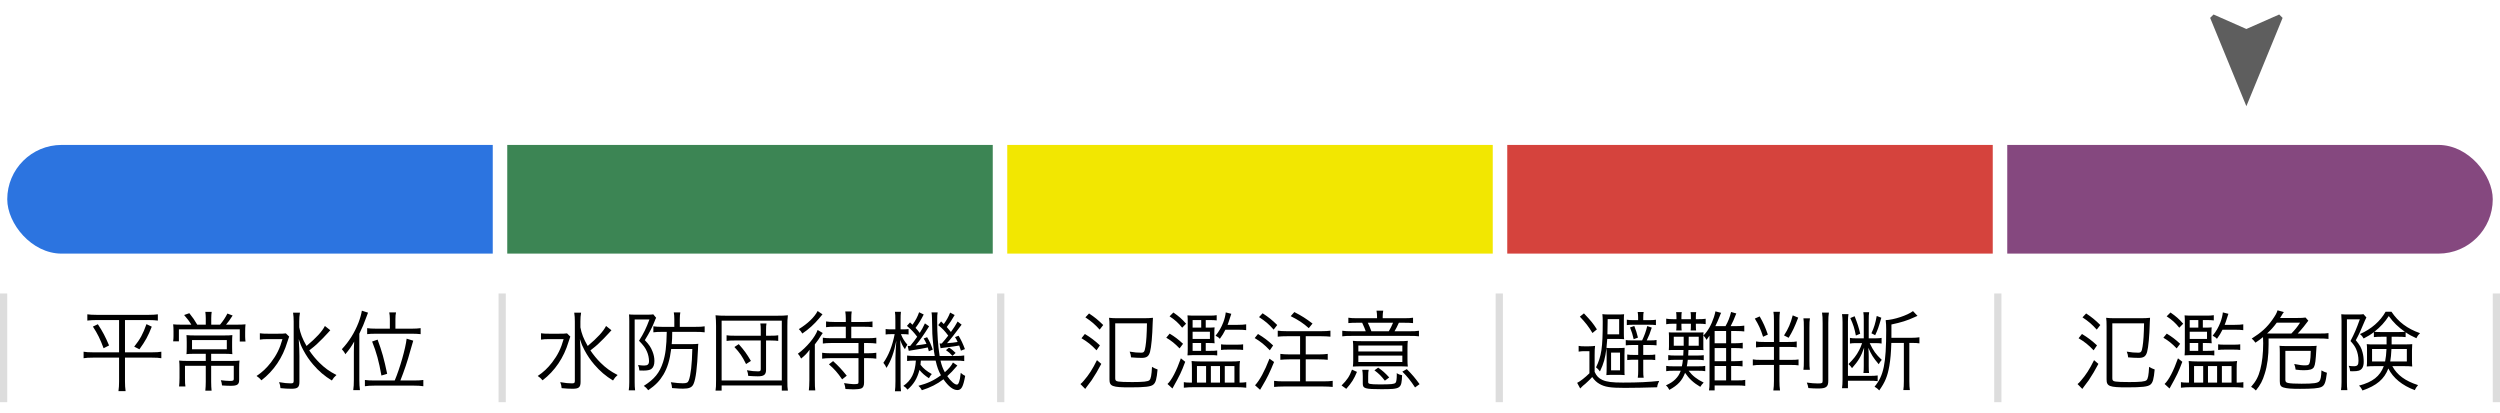 <svg width="345" height="57" viewBox="0 0 345 57" fill="none" xmlns="http://www.w3.org/2000/svg">
<g clip-path="url(#clip0_2139_3044)">
<g clip-path="url(#clip1_2139_3044)">
<path d="M310 14.656L305 2.469L305.469 2L310 4L314.531 2L315 2.469L310 14.656Z" fill="#5E5E5E"/>
</g>
</g>
<g clip-path="url(#clip2_2139_3044)">
<rect width="67" height="15" transform="translate(1 20)" fill="#2C74E0"/>
<rect width="67" height="15" transform="translate(70 20)" fill="#3C8554"/>
<rect width="67" height="15" transform="translate(139 20)" fill="#F2E701"/>
<rect width="67" height="15" transform="translate(208 20)" fill="#D5433D"/>
<rect width="67" height="15" transform="translate(277 20)" fill="#85487F"/>
</g>
<g clip-path="url(#clip3_2139_3044)">
<rect y="40.5" width="1" height="15" fill="#DDDDDD"/>
<path d="M16.432 44.168H13.312C12.784 44.168 12.424 44.192 12.052 44.24V43.376C12.4 43.424 12.772 43.448 13.324 43.448H20.512C21.064 43.448 21.424 43.424 21.784 43.376V44.24C21.412 44.192 21.052 44.168 20.524 44.168H17.248V48.62H20.98C21.568 48.62 21.952 48.596 22.264 48.536V49.436C21.952 49.376 21.58 49.352 20.956 49.352H17.248V52.664C17.248 53.108 17.272 53.552 17.332 53.972H16.348C16.408 53.54 16.432 53.12 16.432 52.664V49.352H12.856C12.244 49.352 11.86 49.376 11.536 49.436V48.536C11.872 48.596 12.232 48.62 12.844 48.62H16.432V44.168ZM12.82 45.068L13.504 44.744C14.176 45.764 14.536 46.46 15.052 47.672L14.296 48.056C13.816 46.772 13.468 46.064 12.82 45.068ZM20.212 44.732L20.944 45.08C20.428 46.4 20.056 47.072 19.24 48.2L18.52 47.84C19.348 46.796 19.72 46.112 20.212 44.732ZM28.396 44.804V43.916C28.396 43.616 28.372 43.292 28.336 43.04H29.212C29.176 43.304 29.152 43.58 29.152 43.916V44.804H30.364C30.808 44.264 31.06 43.892 31.384 43.268L32.104 43.544C31.72 44.144 31.492 44.456 31.192 44.804H32.548C33.196 44.804 33.508 44.792 33.88 44.756C33.844 45.068 33.832 45.38 33.832 45.848V46.448C33.832 46.688 33.856 46.928 33.88 47.132H33.088V45.452H24.688V47.108H23.896C23.932 46.832 23.944 46.58 23.944 46.376V45.74C23.944 45.344 23.932 45.068 23.896 44.756C24.184 44.792 24.544 44.804 25.132 44.804H26.404C26.116 44.324 25.852 43.976 25.408 43.472L26.128 43.22C26.608 43.82 26.848 44.168 27.22 44.804H28.396ZM28.396 48.824H26.812C26.308 48.824 25.996 48.836 25.732 48.872C25.756 48.632 25.768 48.452 25.768 47.888V47.192C25.768 46.796 25.756 46.508 25.732 46.244C26.032 46.28 26.452 46.292 26.86 46.292H30.964C31.456 46.292 31.792 46.28 32.068 46.244C32.044 46.532 32.032 46.76 32.032 47.204V47.888C32.032 48.476 32.044 48.656 32.068 48.872C31.756 48.836 31.336 48.824 30.892 48.824H29.14V49.808H31.9C32.512 49.808 32.788 49.796 33.052 49.76C33.016 50.024 33.004 50.348 33.004 50.816V52.412C33.004 53.06 32.752 53.24 31.852 53.24C31.516 53.24 31.144 53.228 30.64 53.192C30.604 52.868 30.568 52.712 30.472 52.472C30.94 52.532 31.42 52.568 31.732 52.568C32.164 52.568 32.26 52.52 32.26 52.292V50.48H29.14V52.688C29.14 53.18 29.164 53.576 29.2 53.912H28.336C28.372 53.528 28.396 53.144 28.396 52.688V50.48H25.528V52.16C25.528 52.748 25.54 53.084 25.588 53.336H24.712C24.748 53 24.772 52.616 24.772 52.148V50.804C24.772 50.384 24.76 50.072 24.724 49.76C25.036 49.796 25.432 49.808 25.852 49.808H28.396V48.824ZM31.3 46.928H26.5V48.2H31.3V46.928ZM44.836 44.984L45.58 45.572C45.424 45.728 45.424 45.728 45.244 45.944C44.956 46.28 44.14 47.108 43.696 47.516C43.36 47.816 43.36 47.816 42.676 48.356C43.096 48.98 43.576 49.568 44.092 50.072C44.812 50.78 45.448 51.248 46.432 51.752C46.132 52.016 46 52.172 45.796 52.508C44.812 51.92 43.972 51.2 43.216 50.312C42.688 49.7 42.256 49.064 41.86 48.32C41.572 47.78 41.452 47.492 41.224 46.796C41.296 47.84 41.32 48.5 41.32 49.136V52.688C41.32 53.444 41.08 53.648 40.228 53.648C39.772 53.648 39.28 53.624 38.704 53.564C38.68 53.216 38.632 53.048 38.512 52.736C39.184 52.856 39.652 52.904 40.12 52.904C40.456 52.904 40.528 52.844 40.528 52.556V44.36C40.528 43.928 40.504 43.544 40.444 43.148H41.392C41.32 43.532 41.296 43.916 41.296 44.348V45.176C41.452 46.028 41.728 46.748 42.304 47.744C43.66 46.604 44.452 45.74 44.836 44.984ZM39.448 46.004L39.904 46.448C39.808 46.688 39.796 46.736 39.652 47.192C39.004 49.364 37.78 51.176 36.076 52.484C35.848 52.208 35.716 52.1 35.404 51.884C36.184 51.368 36.772 50.816 37.396 50.012C38.164 49.004 38.62 48.092 38.98 46.796H37C36.496 46.796 36.148 46.82 35.86 46.868V45.992C36.16 46.04 36.46 46.052 37.024 46.052H38.308C38.944 46.052 39.22 46.04 39.448 46.004ZM53.8 45.356V44.036C53.8 43.7 53.776 43.412 53.716 43.112H54.652C54.592 43.376 54.568 43.628 54.568 44.024V45.356H56.8C57.352 45.356 57.712 45.332 58.048 45.284V46.112C57.688 46.076 57.304 46.052 56.8 46.052H51.94C51.316 46.052 50.944 46.076 50.668 46.112V45.284C50.992 45.332 51.34 45.356 51.94 45.356H53.8ZM51.652 52.508H54.472C55.18 50.84 55.972 48.068 56.116 46.736L57.028 47.012C56.908 47.384 56.908 47.384 56.608 48.452C56.26 49.772 55.756 51.248 55.252 52.508H57.124C57.712 52.508 58.084 52.484 58.42 52.436V53.3C58.048 53.24 57.628 53.216 57.124 53.216H51.676C51.136 53.216 50.74 53.24 50.356 53.3V52.436C50.692 52.484 51.052 52.508 51.652 52.508ZM48.832 52.4V48.62C48.832 48.092 48.844 47.684 48.88 47.132C48.472 47.852 48.196 48.248 47.656 48.884C47.572 48.68 47.368 48.392 47.176 48.188C48.148 47.156 48.94 45.908 49.48 44.504C49.696 43.94 49.876 43.292 49.936 42.872L50.788 43.148C50.704 43.364 50.68 43.424 50.548 43.784C50.236 44.648 50.02 45.176 49.588 46.052V52.436C49.588 52.988 49.612 53.396 49.672 53.84H48.748C48.808 53.42 48.832 53.06 48.832 52.4ZM53.428 51.584L52.636 51.824C52.288 49.856 51.952 48.632 51.352 47.132L52.108 46.868C52.708 48.476 53.008 49.568 53.428 51.584Z" fill="black"/>
<rect x="68.8" y="40.5" width="1" height="15" fill="#DDDDDD"/>
<path d="M83.636 44.984L84.38 45.572C84.224 45.728 84.224 45.728 84.044 45.944C83.756 46.28 82.94 47.108 82.496 47.516C82.16 47.816 82.16 47.816 81.476 48.356C81.896 48.98 82.376 49.568 82.892 50.072C83.612 50.78 84.248 51.248 85.232 51.752C84.932 52.016 84.8 52.172 84.596 52.508C83.612 51.92 82.772 51.2 82.016 50.312C81.488 49.7 81.056 49.064 80.66 48.32C80.372 47.78 80.252 47.492 80.024 46.796C80.096 47.84 80.12 48.5 80.12 49.136V52.688C80.12 53.444 79.88 53.648 79.028 53.648C78.572 53.648 78.08 53.624 77.504 53.564C77.48 53.216 77.432 53.048 77.312 52.736C77.984 52.856 78.452 52.904 78.92 52.904C79.256 52.904 79.328 52.844 79.328 52.556V44.36C79.328 43.928 79.304 43.544 79.244 43.148H80.192C80.12 43.532 80.096 43.916 80.096 44.348V45.176C80.252 46.028 80.528 46.748 81.104 47.744C82.46 46.604 83.252 45.74 83.636 44.984ZM78.248 46.004L78.704 46.448C78.608 46.688 78.596 46.736 78.452 47.192C77.804 49.364 76.58 51.176 74.876 52.484C74.648 52.208 74.516 52.1 74.204 51.884C74.984 51.368 75.572 50.816 76.196 50.012C76.964 49.004 77.42 48.092 77.78 46.796H75.8C75.296 46.796 74.948 46.82 74.66 46.868V45.992C74.96 46.04 75.26 46.052 75.824 46.052H77.108C77.744 46.052 78.02 46.04 78.248 46.004ZM92.012 45.8H91.256C90.824 45.8 90.524 45.812 90.164 45.86V45.032C90.512 45.08 90.836 45.104 91.328 45.104H93.056V44.036C93.056 43.676 93.032 43.388 92.984 43.112H93.884C93.836 43.376 93.812 43.664 93.812 44.036V45.104H95.996C96.596 45.104 96.908 45.092 97.244 45.032V45.86C96.884 45.812 96.536 45.8 96.008 45.8H92.768C92.756 46.736 92.756 46.796 92.696 47.492H95.312C95.828 47.492 96.128 47.48 96.368 47.444C96.344 47.624 96.332 47.744 96.32 48.236C96.212 50.72 96.02 52.304 95.708 52.988C95.492 53.468 95.108 53.636 94.256 53.636C93.86 53.636 93.656 53.624 92.744 53.552C92.72 53.228 92.672 53.012 92.576 52.748C93.332 52.856 93.812 52.892 94.22 52.892C94.76 52.892 94.928 52.808 95.048 52.496C95.324 51.776 95.492 50.276 95.54 48.164H92.624C92.432 49.7 92.108 50.744 91.556 51.692C91.028 52.568 90.476 53.144 89.456 53.852C89.252 53.576 89.108 53.432 88.844 53.252C90.308 52.328 91.028 51.44 91.496 49.988C91.844 48.884 91.976 47.828 92.012 45.8ZM86.84 52.748V44.3C86.84 43.964 86.828 43.628 86.804 43.388C87.02 43.412 87.248 43.424 87.632 43.424H89.42C89.78 43.424 89.972 43.412 90.152 43.376L90.548 43.856C90.524 43.892 90.524 43.904 90.5 43.952C90.488 43.964 90.476 44 90.452 44.036C90.404 44.132 90.392 44.168 90.344 44.312C90.02 45.152 89.636 45.884 88.988 46.94C89.576 47.564 89.816 47.912 90.044 48.5C90.224 48.944 90.308 49.376 90.308 49.82C90.308 50.36 90.164 50.72 89.864 50.936C89.66 51.068 89.324 51.14 88.796 51.14C88.628 51.14 88.424 51.14 88.232 51.128C88.196 50.78 88.16 50.624 88.052 50.372C88.388 50.42 88.64 50.444 88.892 50.444C89.372 50.444 89.564 50.276 89.564 49.832C89.564 49.424 89.456 48.908 89.276 48.512C89.06 48.008 88.808 47.672 88.184 47.024C88.844 45.98 89.168 45.308 89.624 44.084H87.584V52.748C87.584 53.168 87.596 53.468 87.644 53.864H86.768C86.816 53.54 86.84 53.192 86.84 52.748ZM104.984 46.328V45.584C104.984 45.116 104.972 44.888 104.924 44.636H105.776C105.728 44.888 105.716 45.104 105.716 45.584V46.328H106.316C106.856 46.328 107.168 46.316 107.396 46.268V47.048C107.168 47.012 106.82 46.988 106.316 46.988H105.716V51.02C105.716 51.704 105.428 51.932 104.588 51.932C104.168 51.932 103.784 51.908 103.256 51.872C103.22 51.524 103.196 51.392 103.076 51.092C103.652 51.2 104.12 51.248 104.624 51.248C104.9 51.248 104.984 51.176 104.984 50.936V46.988H101.384C100.868 46.988 100.58 47 100.268 47.048V46.268C100.544 46.316 100.796 46.328 101.384 46.328H104.984ZM103.628 49.808L102.956 50.24C102.428 49.172 102.104 48.704 101.348 47.888L101.948 47.492C102.728 48.38 103.016 48.776 103.628 49.808ZM99.584 53.9H98.744C98.804 53.54 98.816 53.204 98.816 52.46V44.984C98.816 44.384 98.792 43.964 98.744 43.508C99.176 43.556 99.524 43.568 100.148 43.568H107.3C107.936 43.568 108.284 43.556 108.728 43.508C108.668 43.976 108.656 44.348 108.656 44.984V52.484C108.656 53.228 108.668 53.564 108.728 53.9H107.888V53.192H99.584V53.9ZM99.584 44.252V52.508H107.888V44.252H99.584ZM116.72 45.092H115.112C114.656 45.092 114.344 45.104 113.996 45.152V44.36C114.296 44.408 114.62 44.432 115.124 44.432H116.72V43.952C116.72 43.592 116.696 43.304 116.648 42.98H117.536C117.488 43.292 117.476 43.568 117.476 43.952V44.432H119.264C119.768 44.432 120.092 44.408 120.404 44.36V45.152C120.056 45.104 119.744 45.092 119.276 45.092H117.476V46.676H119.72C120.224 46.676 120.608 46.652 120.932 46.604V47.408C120.584 47.36 120.236 47.336 119.732 47.336H119.24V48.752H119.732C120.248 48.752 120.608 48.728 120.932 48.68V49.496C120.608 49.448 120.224 49.424 119.732 49.424H119.24V52.82C119.24 53.24 119.108 53.516 118.844 53.612C118.628 53.684 118.244 53.732 117.776 53.732C117.488 53.732 117.092 53.708 116.672 53.684C116.636 53.348 116.588 53.156 116.48 52.868C116.948 52.94 117.524 53.012 117.752 53.012C118.4 53.012 118.472 52.988 118.472 52.724V49.424H114.632C114.152 49.424 113.792 49.448 113.456 49.496V48.68C113.78 48.728 114.104 48.752 114.62 48.752H118.472V47.336H114.704C114.224 47.336 113.876 47.36 113.552 47.408V46.604C113.864 46.652 114.2 46.676 114.704 46.676H116.72V45.092ZM112.832 42.92L113.504 43.376C113.42 43.472 113.42 43.472 113.036 43.94C112.364 44.744 111.596 45.44 110.72 46.028C110.588 45.788 110.432 45.596 110.24 45.416C111.44 44.684 112.4 43.772 112.832 42.92ZM116.852 51.848L116.216 52.352C115.58 51.428 115.172 50.96 114.392 50.276L114.968 49.832C115.736 50.528 116.144 50.972 116.852 51.848ZM111.692 52.472V49.64C111.692 49.148 111.692 48.8 111.728 48.26C111.368 48.764 111.092 49.04 110.552 49.484C110.348 49.1 110.348 49.088 110.108 48.812C111.308 47.936 112.484 46.544 112.832 45.536L113.54 45.956C113.444 46.088 113.396 46.148 113.204 46.448C112.988 46.808 112.988 46.808 112.448 47.528V52.472C112.448 53.108 112.46 53.564 112.508 53.876H111.62C111.656 53.54 111.692 53.072 111.692 52.472ZM129.116 49.76H127.076C127.052 50.072 127.052 50.096 127.028 50.336C127.424 50.852 127.868 51.212 128.588 51.62C128.444 51.776 128.384 51.86 128.192 52.196C127.604 51.812 127.268 51.512 126.884 51.056C126.572 52.244 126.104 53.012 125.24 53.768C125.036 53.516 124.94 53.42 124.664 53.252C125.768 52.484 126.272 51.476 126.392 49.76H126.26C125.816 49.76 125.504 49.772 125.18 49.82V49.064C125.516 49.112 125.744 49.124 126.26 49.124H128.996C128.888 48.572 128.852 48.236 128.792 47.624C128.66 46.364 128.636 45.956 128.612 43.868C128.612 43.556 128.588 43.364 128.552 43.112H129.392C129.344 43.4 129.332 43.616 129.332 44.288C129.332 46.088 129.44 47.708 129.668 49.124H131.792C132.512 49.124 132.728 49.112 133.064 49.052V49.832C132.68 49.772 132.368 49.76 131.792 49.76H129.788C129.944 50.42 130.1 50.852 130.388 51.368C130.964 50.852 131.312 50.444 131.504 50.024L132.116 50.444C131.54 51.116 131.168 51.512 130.724 51.908C131.24 52.64 131.732 53.072 132.044 53.072C132.188 53.072 132.26 52.976 132.368 52.664C132.464 52.376 132.476 52.28 132.584 51.452C132.812 51.656 132.956 51.752 133.196 51.872C132.92 53.384 132.68 53.828 132.116 53.828C131.528 53.828 130.88 53.324 130.196 52.34C129.296 53.024 128.408 53.468 127.22 53.852C127.064 53.564 126.992 53.468 126.74 53.24C128.012 52.904 128.876 52.508 129.848 51.788C129.488 51.116 129.332 50.696 129.116 49.76ZM129.8 48.056L129.668 47.396C129.752 47.408 129.8 47.408 129.848 47.408C129.884 47.408 129.92 47.408 129.968 47.396C130.376 46.928 130.472 46.808 130.856 46.316C130.376 45.668 130.088 45.368 129.476 44.864L129.872 44.36C130.064 44.54 130.112 44.588 130.244 44.72C130.652 44.156 130.88 43.736 131.12 43.136L131.744 43.472C131.324 44.192 131.108 44.528 130.652 45.128C130.892 45.392 131 45.524 131.228 45.812C131.708 45.14 131.828 44.948 132.152 44.372L132.704 44.804C131.612 46.268 131.276 46.7 130.688 47.36C131.348 47.312 131.66 47.276 132.152 47.192C132.02 46.892 131.972 46.808 131.792 46.52L132.284 46.328C132.62 46.88 132.86 47.384 133.16 48.176L132.608 48.392C132.5 48.032 132.452 47.9 132.368 47.684C132.092 47.744 131.3 47.852 130.004 48.02C129.92 48.032 129.908 48.032 129.8 48.056ZM126.836 43.088L127.472 43.4C127.1 44.144 126.788 44.66 126.344 45.248C126.608 45.536 126.716 45.656 126.92 45.944C127.244 45.428 127.364 45.212 127.64 44.624L128.216 45.032C127.448 46.256 126.98 46.928 126.356 47.672C126.944 47.6 127.472 47.528 127.856 47.456C127.712 47.132 127.664 47.036 127.46 46.712L127.94 46.532C128.3 47.12 128.468 47.516 128.72 48.248L128.18 48.476C128.12 48.236 128.096 48.164 128.036 47.948C127.532 48.056 126.896 48.176 125.744 48.356C125.6 48.38 125.552 48.38 125.408 48.416L125.264 47.732C125.336 47.744 125.372 47.744 125.408 47.744C125.468 47.744 125.516 47.744 125.612 47.732C126.044 47.204 126.26 46.928 126.572 46.472C126.128 45.872 125.78 45.5 125.156 44.972L125.588 44.492C125.684 44.588 125.792 44.696 125.924 44.816C126.392 44.156 126.62 43.712 126.836 43.088ZM123.56 45.452V44.276C123.56 43.616 123.548 43.292 123.5 43.028H124.328C124.292 43.316 124.28 43.652 124.28 44.264V45.452H124.604C124.952 45.452 125.192 45.44 125.384 45.404V46.16C125.108 46.124 124.928 46.112 124.616 46.112H124.328C124.556 46.688 124.832 47.132 125.216 47.564C125.084 47.768 125.024 47.876 124.88 48.188C124.58 47.78 124.436 47.492 124.232 46.904C124.256 47.732 124.28 48.248 124.28 48.668V52.604C124.28 53.288 124.292 53.684 124.34 53.996H123.5C123.548 53.66 123.572 53.228 123.572 52.604V49.328C123.572 48.86 123.62 47.924 123.692 47.012C123.368 48.668 122.972 49.76 122.336 50.768C122.228 50.504 122.072 50.264 121.904 50.072C122.624 49.052 123.152 47.72 123.464 46.112H123.044C122.708 46.112 122.42 46.124 122.216 46.16V45.404C122.432 45.44 122.636 45.452 123.044 45.452H123.56ZM130.544 48.32L130.964 47.972C131.312 48.176 131.54 48.368 131.876 48.704L131.444 49.112C131.144 48.776 130.916 48.572 130.544 48.32Z" fill="black"/>
<rect x="137.6" y="40.5" width="1" height="15" fill="#DDDDDD"/>
<path d="M149.784 43.796L150.288 43.256C151.08 43.784 151.524 44.144 152.244 44.852L151.752 45.488C151.116 44.78 150.636 44.36 149.784 43.796ZM149.244 46.676L149.712 46.088C150.552 46.604 151.056 46.988 151.788 47.66L151.32 48.344C150.588 47.576 150.084 47.18 149.244 46.676ZM151.38 49.7L151.98 50.216C151.512 51.104 151.152 51.704 150.648 52.472C150.588 52.556 150.348 52.88 149.94 53.42C149.844 53.552 149.82 53.576 149.76 53.672L149.1 53C149.292 52.844 149.364 52.772 149.556 52.544C150.264 51.728 150.744 50.984 151.38 49.7ZM153.9 44.624V52.208C153.9 52.496 153.996 52.604 154.344 52.652C154.632 52.7 155.232 52.724 156.252 52.724C157.776 52.724 158.412 52.652 158.616 52.472C158.82 52.292 158.916 51.788 158.976 50.624C159.264 50.792 159.468 50.9 159.744 50.984C159.624 52.316 159.492 52.808 159.144 53.084C158.808 53.36 158.016 53.456 155.94 53.456C153.48 53.456 153.108 53.312 153.108 52.352V45.044C153.108 44.48 153.096 44.168 153.048 43.856C153.36 43.892 153.756 43.916 154.152 43.916H157.824C158.34 43.916 158.784 43.892 159.108 43.856C159.096 44 159.072 44.276 159.072 44.528C159.024 46.388 158.88 47.912 158.7 48.572C158.52 49.184 158.232 49.388 157.548 49.388C157.14 49.388 156.612 49.364 156.084 49.316C156.06 49.028 156.012 48.8 155.892 48.524C156.612 48.644 156.924 48.668 157.464 48.668C157.872 48.668 157.956 48.56 158.076 47.816C158.196 47.084 158.256 46.1 158.28 44.624H153.9ZM166.392 47.336V48.416H167.028C167.472 48.416 167.748 48.404 167.976 48.368V49.052C167.724 49.016 167.508 49.004 167.064 49.004H164.724C164.412 49.004 164.16 49.016 163.872 49.04C163.896 48.788 163.908 48.5 163.908 48.128V44.408C163.908 44 163.896 43.76 163.872 43.52C164.184 43.544 164.376 43.556 164.736 43.556H166.932C167.352 43.556 167.64 43.544 167.904 43.496V44.216C167.592 44.18 167.4 44.168 166.968 44.168H166.392V45.212H166.788C167.148 45.212 167.364 45.2 167.616 45.176C167.592 45.356 167.58 45.572 167.58 45.848V46.604C167.58 46.916 167.592 47.18 167.616 47.372C167.388 47.348 167.124 47.336 166.788 47.336H166.392ZM165.756 47.336H164.58V48.416H165.756V47.336ZM164.58 46.772H166.968V45.776H164.58V46.772ZM164.58 45.212H165.768V44.168H164.58V45.212ZM170.736 45.5H169.104C168.828 46.04 168.708 46.244 168.336 46.76C168.216 46.604 168.012 46.46 167.748 46.328C168.24 45.716 168.54 45.188 168.816 44.48C168.996 44 169.116 43.52 169.152 43.112L169.92 43.304C169.848 43.484 169.824 43.556 169.716 43.928C169.608 44.276 169.512 44.564 169.404 44.828H170.784C171.276 44.828 171.684 44.804 171.972 44.756V45.56C171.696 45.524 171.3 45.5 170.736 45.5ZM161.4 43.652L161.928 43.124C162.684 43.652 163.116 44.024 163.68 44.672L163.14 45.224C162.6 44.552 162.144 44.144 161.4 43.652ZM160.944 46.604L161.412 46.04C162.108 46.46 162.588 46.82 163.26 47.444L162.78 48.08C162.132 47.408 161.64 47.012 160.944 46.604ZM162.96 49.448L163.56 49.928C163.02 51.368 162.852 51.716 161.796 53.612L161.112 52.988C161.676 52.484 162.36 51.164 162.96 49.448ZM168.504 48.296V47.516C168.72 47.552 168.984 47.564 169.368 47.564H170.688C171.072 47.564 171.312 47.552 171.552 47.516V48.296C171.288 48.26 171.036 48.248 170.688 48.248H169.368C169.008 48.248 168.744 48.26 168.504 48.296ZM171.06 52.796H171.288C171.552 52.796 171.78 52.772 171.984 52.736V53.504C171.588 53.456 171.168 53.432 170.64 53.432H164.784C164.232 53.432 163.8 53.456 163.368 53.504V52.736C163.608 52.784 163.8 52.796 164.1 52.796H164.484V50.876C164.484 50.384 164.472 50.108 164.436 49.82C164.76 49.856 165.168 49.88 165.672 49.88H169.968C170.496 49.88 170.784 49.868 171.12 49.82C171.072 50.06 171.06 50.324 171.06 50.876V52.796ZM165.18 50.516V52.796H166.44V50.516H165.18ZM167.1 50.516V52.796H168.36V50.516H167.1ZM169.02 50.516V52.796H170.352V50.516H169.02ZM179.412 46.4H177.588C177.096 46.4 176.748 46.412 176.328 46.46V45.632C176.676 45.68 177.048 45.704 177.588 45.704H182.352C182.892 45.704 183.288 45.68 183.6 45.632V46.46C183.252 46.424 182.82 46.4 182.352 46.4H180.192V48.908H181.992C182.496 48.908 182.916 48.884 183.228 48.836V49.652C182.88 49.616 182.436 49.592 181.992 49.592H180.192V52.628H182.592C183.144 52.628 183.612 52.604 183.912 52.556V53.396C183.564 53.36 183.084 53.336 182.592 53.336H177.144C176.628 53.336 176.196 53.36 175.824 53.396V52.556C176.148 52.604 176.58 52.628 177.132 52.628H179.412V49.592H177.936C177.492 49.592 177.048 49.616 176.688 49.652V48.836C177 48.884 177.42 48.908 177.924 48.908H179.412V46.4ZM173.748 43.76L174.24 43.232C175.068 43.772 175.56 44.168 176.256 44.852L175.764 45.488C175.092 44.72 174.612 44.324 173.748 43.76ZM173.148 46.652L173.604 46.088C174.468 46.616 174.948 46.976 175.692 47.672L175.236 48.344C174.492 47.564 173.988 47.156 173.148 46.652ZM175.188 49.496L175.824 49.952C175.212 51.44 174.876 52.136 174.204 53.264L173.892 53.792L173.196 53.168C173.832 52.484 174.504 51.26 175.188 49.496ZM178.116 43.628L178.62 43.064C179.712 43.628 180.204 43.952 181.128 44.648L180.612 45.284C179.832 44.588 179.172 44.156 178.116 43.628ZM190.032 43.916V43.688C190.032 43.412 190.008 43.172 189.96 42.872H190.884C190.836 43.148 190.812 43.4 190.812 43.688V43.916H193.764C194.352 43.916 194.7 43.892 195 43.844V44.588C194.616 44.552 194.292 44.54 193.752 44.54H193.044C192.816 45.044 192.672 45.332 192.444 45.716H194.412C195.132 45.716 195.48 45.704 195.816 45.644V46.412C195.492 46.364 195.12 46.352 194.4 46.352H186.648C185.928 46.352 185.568 46.364 185.232 46.412V45.644C185.568 45.692 185.976 45.716 186.672 45.716H188.472C188.34 45.344 188.268 45.164 187.98 44.54H187.248C186.732 44.54 186.432 44.552 186.072 44.588V43.844C186.348 43.892 186.696 43.916 187.26 43.916H190.032ZM189.252 45.716H191.652C191.88 45.332 192.072 44.96 192.24 44.54H188.76C188.928 44.888 189.096 45.272 189.252 45.716ZM192.996 50.552H188.016C187.44 50.552 187.092 50.564 186.696 50.588C186.732 50.324 186.744 50.072 186.744 49.604V48.092C186.744 47.6 186.732 47.336 186.696 47.036C187.056 47.072 187.392 47.084 188.016 47.084H192.924C193.596 47.084 193.956 47.072 194.28 47.036C194.244 47.288 194.232 47.576 194.232 48.08V49.58C194.232 50.024 194.244 50.312 194.28 50.588C193.98 50.564 193.428 50.552 192.996 50.552ZM187.452 47.684V48.5H193.524V47.684H187.452ZM187.452 49.076V49.952H193.524V49.076H187.452ZM185.784 53.66L185.136 53.192C185.916 52.412 186.228 51.944 186.576 51.008L187.26 51.32C186.852 52.304 186.528 52.82 185.784 53.66ZM188.808 51.944V52.712C188.808 52.868 188.856 52.928 189.048 52.976C189.252 53.024 189.66 53.048 190.356 53.048C192 53.048 192.396 53.012 192.588 52.82C192.696 52.724 192.756 52.304 192.756 51.692C192.756 51.632 192.756 51.584 192.744 51.5C193.056 51.68 193.128 51.704 193.488 51.776C193.416 53.648 193.32 53.708 190.596 53.708C188.388 53.708 188.064 53.612 188.064 52.94V51.944C188.064 51.596 188.04 51.296 187.992 51.032H188.88C188.82 51.32 188.808 51.512 188.808 51.944ZM195.9 53.012L195.276 53.468C194.676 52.544 194.232 51.992 193.524 51.284L194.136 50.936C194.88 51.68 195.312 52.196 195.9 53.012ZM191.712 52.088L191.112 52.532C190.596 51.872 190.296 51.572 189.672 51.104L190.188 50.732C190.776 51.14 191.16 51.476 191.712 52.088Z" fill="black"/>
<rect x="206.4" y="40.5" width="1" height="15" fill="#DDDDDD"/>
<path d="M226.072 47.612H225.244C224.884 47.612 224.692 47.624 224.356 47.66V46.928C224.608 46.964 224.788 46.976 225.232 46.976H226.612C226.936 46.292 227.128 45.776 227.32 44.996L227.944 45.212C227.728 45.92 227.536 46.4 227.248 46.976H227.704C228.148 46.976 228.328 46.964 228.604 46.916V47.66C228.22 47.624 228.088 47.612 227.692 47.612H226.768V48.98H227.536C227.956 48.98 228.148 48.968 228.424 48.92V49.688C227.992 49.64 227.956 49.64 227.524 49.64H226.768V51.14C226.768 51.632 226.78 51.86 226.828 52.124H226.012C226.06 51.8 226.072 51.548 226.072 51.14V49.64H225.46C225.088 49.64 224.932 49.652 224.56 49.688V48.92C224.848 48.968 225.016 48.98 225.472 48.98H226.072V47.612ZM221.716 50.756V48.968C221.716 48.536 221.704 48.212 221.692 48.02C221.524 49.424 221.32 50.144 220.792 51.26C220.516 50.912 220.504 50.9 220.252 50.696C221.008 49.136 221.176 47.984 221.176 44.396C221.176 43.988 221.164 43.64 221.128 43.352C221.32 43.388 221.656 43.4 222.244 43.4H223.132C223.684 43.4 223.912 43.388 224.128 43.364C224.104 43.544 224.092 43.724 224.092 44.168V46.004C224.092 46.448 224.104 46.64 224.128 46.808C223.816 46.784 223.576 46.772 223.168 46.772H221.8C221.752 47.36 221.728 47.648 221.692 48.008C221.896 48.032 222.004 48.032 222.568 48.032H223.24C223.708 48.032 223.972 48.02 224.2 47.996C224.188 48.104 224.176 48.428 224.176 48.968V50.792C224.176 51.56 224.176 51.56 224.2 51.764C223.96 51.74 223.6 51.728 223.24 51.728H222.688C222.328 51.728 221.872 51.74 221.68 51.764C221.704 51.416 221.716 51.164 221.716 50.756ZM221.824 46.136H223.444V44.036H221.86L221.824 46.136ZM222.328 48.656V51.104H223.564V48.656H222.328ZM226.06 44.18V43.82C226.06 43.508 226.048 43.364 226 43.052H226.828C226.78 43.268 226.768 43.46 226.768 43.808V44.18H227.62C228.04 44.18 228.256 44.168 228.52 44.12V44.864C228.1 44.816 228.028 44.816 227.62 44.816H225.364C224.956 44.816 224.884 44.816 224.5 44.864V44.12C224.776 44.168 224.968 44.18 225.4 44.18H226.06ZM224.944 45.188L225.532 44.984C225.796 45.668 225.868 45.92 226.036 46.592L225.448 46.808C225.304 46.172 225.184 45.788 224.944 45.188ZM220.372 45.452L219.76 45.956C219.22 45.056 218.8 44.516 218.02 43.7L218.584 43.244C219.616 44.348 219.808 44.576 220.372 45.452ZM217.852 48.524V47.732C218.188 47.792 218.272 47.792 218.776 47.792H219.208C219.592 47.792 219.892 47.768 220.12 47.732C220.072 48.128 220.06 48.38 220.06 49.004V51.32C220.324 51.896 220.612 52.196 221.14 52.436C221.74 52.7 222.46 52.796 223.972 52.796C226.072 52.796 227.512 52.724 228.964 52.568C228.796 52.916 228.712 53.168 228.688 53.444C227.104 53.492 225.496 53.528 224.224 53.528C222.232 53.528 221.464 53.408 220.72 52.976C220.324 52.748 220.036 52.472 219.724 52.028C219.484 52.292 219.388 52.4 219.124 52.64C218.992 52.772 218.872 52.88 218.788 52.952C218.584 53.12 218.452 53.228 218.44 53.24L218.068 53.612L217.648 52.832C218.056 52.64 218.764 52.088 219.34 51.512V48.464H218.728C218.332 48.464 218.248 48.464 217.852 48.524ZM234.364 51.164H233.032C233.536 51.836 234.184 52.352 235.108 52.796C234.904 53 234.784 53.144 234.64 53.384C233.692 52.82 233.104 52.28 232.54 51.452C232.12 52.544 231.556 53.144 230.368 53.804C230.236 53.54 230.14 53.396 229.9 53.18C230.56 52.868 230.848 52.676 231.196 52.34C231.556 51.98 231.76 51.656 231.94 51.164H230.92C230.488 51.164 230.212 51.176 229.936 51.224V50.492C230.212 50.54 230.452 50.552 230.92 50.552H232.096C232.168 50.216 232.192 50.096 232.24 49.652H231.196C230.764 49.652 230.488 49.664 230.212 49.712V49.004C230.5 49.052 230.74 49.064 231.196 49.064H232.288C232.312 48.716 232.312 48.632 232.324 48.296H231.088C230.632 48.296 230.524 48.296 230.296 48.32C230.32 48.056 230.32 47.972 230.32 47.816V46.364C230.32 46.208 230.32 46.124 230.296 45.86C230.524 45.884 230.632 45.884 231.1 45.884H234.292C234.736 45.884 234.844 45.884 235.084 45.86C235.072 46.028 235.06 46.16 235.06 46.244V47.84C235.06 48.008 235.06 48.128 235.084 48.32C234.868 48.296 234.7 48.296 234.292 48.296H233.008C232.996 48.68 232.996 48.68 232.972 49.064H234.172C234.64 49.064 234.82 49.052 235.12 49.016V49.712C234.82 49.664 234.616 49.652 234.172 49.652H232.912C232.876 50.012 232.84 50.276 232.78 50.552H234.376C234.844 50.552 235.06 50.54 235.324 50.492V51.224C235.048 51.176 234.82 51.164 234.364 51.164ZM232.348 46.472H230.98V47.708H232.348C232.348 47.612 232.348 47.204 232.348 46.472ZM233.044 46.472L233.032 47.648V47.708H234.424V46.472H233.044ZM236.716 45.008H238.12C238.48 44.384 238.72 43.76 238.888 43.052L239.608 43.256C239.308 44.048 239.092 44.516 238.828 45.008H239.536C240.052 45.008 240.448 44.984 240.712 44.936V45.74C240.46 45.704 240.064 45.68 239.536 45.68H238.9V47.372H239.38C239.884 47.372 240.244 47.348 240.496 47.3V48.092C240.256 48.056 239.896 48.032 239.392 48.032H238.9V49.844H239.356C239.848 49.844 240.22 49.82 240.472 49.772V50.564C240.208 50.516 239.86 50.504 239.344 50.504H238.9V52.496H239.668C240.304 52.496 240.556 52.484 240.844 52.424V53.252C240.544 53.204 240.208 53.192 239.668 53.192H236.62V53.876H235.84C235.9 53.588 235.912 53.276 235.912 52.652V46.316C235.768 46.532 235.696 46.64 235.504 46.904C235.384 46.664 235.264 46.496 235.072 46.304C235.684 45.692 236.164 44.852 236.524 43.76C236.632 43.412 236.68 43.232 236.728 42.968L237.52 43.172C237.448 43.304 237.436 43.316 237.352 43.556C237.124 44.12 236.908 44.636 236.716 45.008ZM236.62 47.372H238.204V45.68H236.62V47.372ZM236.62 48.032V49.844H238.204V48.032H236.62ZM236.62 50.504V52.496H238.204V50.504H236.62ZM231.352 44.048V43.82C231.352 43.496 231.34 43.292 231.304 43.076H232.084C232.048 43.244 232.036 43.4 232.036 43.808V44.048H233.344V43.808C233.344 43.436 233.332 43.28 233.296 43.076H234.076C234.04 43.256 234.028 43.412 234.028 43.784V44.048H234.34C234.772 44.048 235.072 44.036 235.384 43.988V44.732C235.132 44.684 234.808 44.672 234.34 44.672H234.028V44.924C234.028 45.236 234.04 45.452 234.064 45.608H233.308C233.332 45.44 233.344 45.284 233.344 44.924V44.672H232.036V44.924C232.036 45.2 232.048 45.416 232.072 45.608H231.316C231.34 45.428 231.352 45.224 231.352 44.924V44.672H230.908C230.476 44.672 230.188 44.696 229.936 44.744V43.976C230.188 44.024 230.488 44.048 230.932 44.048H231.352ZM244.804 47.876H243.46C242.968 47.876 242.632 47.9 242.332 47.948V47.12C242.608 47.18 242.884 47.192 243.46 47.192H244.804V44.216C244.804 43.652 244.78 43.316 244.732 43.028H245.632C245.584 43.316 245.56 43.628 245.56 44.216V47.192H246.76C247.42 47.192 247.696 47.18 247.948 47.12V47.936C247.696 47.888 247.384 47.876 246.772 47.876H245.56V49.664H246.964C247.648 49.664 247.948 49.652 248.2 49.604V50.42C247.9 50.372 247.636 50.36 246.976 50.36H245.56V52.556C245.56 53.096 245.584 53.48 245.644 53.888H244.72C244.78 53.468 244.804 53.12 244.804 52.568V50.36H243.112C242.536 50.36 242.224 50.372 241.888 50.432V49.592C242.176 49.652 242.488 49.664 243.124 49.664H244.804V47.876ZM242.164 43.964L242.836 43.664C243.34 44.54 243.604 45.14 243.964 46.172L243.304 46.472C242.956 45.392 242.692 44.828 242.164 43.964ZM247.396 43.52L248.152 43.832C247.684 45.068 247.36 45.752 246.832 46.616L246.196 46.292C246.808 45.332 247.096 44.648 247.396 43.52ZM248.872 43.928H249.772C249.712 44.252 249.7 44.564 249.7 45.236V49.688C249.7 50.444 249.712 50.732 249.76 51.032H248.872C248.92 50.708 248.932 50.408 248.932 49.688V45.236C248.932 44.528 248.92 44.216 248.872 43.928ZM251.44 43.136H252.388C252.328 43.472 252.304 43.904 252.304 44.588V52.544C252.304 53.384 252.004 53.612 250.936 53.612C250.516 53.612 250.06 53.6 249.556 53.552C249.496 53.228 249.448 53.048 249.34 52.796C249.964 52.88 250.396 52.916 250.852 52.916C251.452 52.916 251.524 52.88 251.524 52.544V44.6C251.524 43.94 251.5 43.484 251.44 43.136ZM261.016 46.616H263.8C264.232 46.616 264.568 46.592 264.88 46.544V47.384C264.568 47.336 264.34 47.324 263.848 47.324H263.488V52.604C263.488 53.192 263.512 53.528 263.56 53.828H262.66C262.708 53.516 262.732 53.18 262.732 52.592V47.324H261.004C260.968 48.644 260.884 49.592 260.728 50.504C260.476 51.932 260.14 52.748 259.336 53.876C259.156 53.684 258.988 53.54 258.688 53.36C259.948 51.872 260.296 50.168 260.296 45.536C260.296 44.948 260.272 44.54 260.224 44.18C261.364 44.132 263.224 43.52 263.992 42.932L264.616 43.592C264.568 43.616 264.568 43.616 264.412 43.676C264.4 43.676 264.304 43.724 264.172 43.784C263.26 44.216 262.336 44.504 261.016 44.78V46.148C261.016 46.232 261.016 46.316 261.016 46.616ZM257.884 46.688H258.868C259.216 46.688 259.48 46.664 259.66 46.628V47.408C259.48 47.372 259.168 47.348 258.832 47.348H258.016C258.556 48.452 258.82 48.836 259.684 49.664C259.492 49.88 259.372 50.048 259.264 50.264C258.52 49.388 258.208 48.896 257.836 47.996C257.872 48.44 257.884 48.92 257.884 49.256V50.492C257.884 51.056 257.896 51.224 257.932 51.476H257.152C257.188 51.2 257.2 51.02 257.2 50.492V49.292C257.2 48.932 257.224 48.404 257.248 47.984C256.828 49.184 256.468 49.796 255.58 50.804C255.448 50.6 255.292 50.432 255.088 50.24C255.796 49.544 256.18 49.064 256.564 48.32C256.72 48.02 256.78 47.888 256.972 47.348H256.06C255.772 47.348 255.52 47.372 255.292 47.408V46.628C255.532 46.676 255.748 46.688 256.096 46.688H257.2V44.192C257.2 43.664 257.188 43.352 257.14 43.088H257.944C257.896 43.352 257.884 43.64 257.884 44.204V46.688ZM254.2 43.352H255.088C255.04 43.688 255.016 43.952 255.016 44.36V51.872H257.956C258.508 51.872 258.808 51.86 259.12 51.812V52.604C258.808 52.556 258.52 52.544 257.956 52.544H255.016V53.576H254.2C254.248 53.216 254.272 52.88 254.272 52.4V44.468C254.272 44.024 254.248 43.712 254.2 43.352ZM255.34 43.892L255.94 43.64C256.36 44.72 256.492 45.128 256.708 46.052L256.108 46.304C255.928 45.332 255.748 44.78 255.34 43.892ZM258.988 43.604L259.624 43.844C259.228 45.224 259.132 45.5 258.772 46.256L258.256 45.992C258.64 45.152 258.796 44.648 258.988 43.604Z" fill="black"/>
<rect x="275.2" y="40.5" width="1" height="15" fill="#DDDDDD"/>
<path d="M287.384 43.796L287.888 43.256C288.68 43.784 289.124 44.144 289.844 44.852L289.352 45.488C288.716 44.78 288.236 44.36 287.384 43.796ZM286.844 46.676L287.312 46.088C288.152 46.604 288.656 46.988 289.388 47.66L288.92 48.344C288.188 47.576 287.684 47.18 286.844 46.676ZM288.98 49.7L289.58 50.216C289.112 51.104 288.752 51.704 288.248 52.472C288.188 52.556 287.948 52.88 287.54 53.42C287.444 53.552 287.42 53.576 287.36 53.672L286.7 53C286.892 52.844 286.964 52.772 287.156 52.544C287.864 51.728 288.344 50.984 288.98 49.7ZM291.5 44.624V52.208C291.5 52.496 291.596 52.604 291.944 52.652C292.232 52.7 292.832 52.724 293.852 52.724C295.376 52.724 296.012 52.652 296.216 52.472C296.42 52.292 296.516 51.788 296.576 50.624C296.864 50.792 297.068 50.9 297.344 50.984C297.224 52.316 297.092 52.808 296.744 53.084C296.408 53.36 295.616 53.456 293.54 53.456C291.08 53.456 290.708 53.312 290.708 52.352V45.044C290.708 44.48 290.696 44.168 290.648 43.856C290.96 43.892 291.356 43.916 291.752 43.916H295.424C295.94 43.916 296.384 43.892 296.708 43.856C296.696 44 296.672 44.276 296.672 44.528C296.624 46.388 296.48 47.912 296.3 48.572C296.12 49.184 295.832 49.388 295.148 49.388C294.74 49.388 294.212 49.364 293.684 49.316C293.66 49.028 293.612 48.8 293.492 48.524C294.212 48.644 294.524 48.668 295.064 48.668C295.472 48.668 295.556 48.56 295.676 47.816C295.796 47.084 295.856 46.1 295.88 44.624H291.5ZM303.992 47.336V48.416H304.628C305.072 48.416 305.348 48.404 305.576 48.368V49.052C305.324 49.016 305.108 49.004 304.664 49.004H302.324C302.012 49.004 301.76 49.016 301.472 49.04C301.496 48.788 301.508 48.5 301.508 48.128V44.408C301.508 44 301.496 43.76 301.472 43.52C301.784 43.544 301.976 43.556 302.336 43.556H304.532C304.952 43.556 305.24 43.544 305.504 43.496V44.216C305.192 44.18 305 44.168 304.568 44.168H303.992V45.212H304.388C304.748 45.212 304.964 45.2 305.216 45.176C305.192 45.356 305.18 45.572 305.18 45.848V46.604C305.18 46.916 305.192 47.18 305.216 47.372C304.988 47.348 304.724 47.336 304.388 47.336H303.992ZM303.356 47.336H302.18V48.416H303.356V47.336ZM302.18 46.772H304.568V45.776H302.18V46.772ZM302.18 45.212H303.368V44.168H302.18V45.212ZM308.336 45.5H306.704C306.428 46.04 306.308 46.244 305.936 46.76C305.816 46.604 305.612 46.46 305.348 46.328C305.84 45.716 306.14 45.188 306.416 44.48C306.596 44 306.716 43.52 306.752 43.112L307.52 43.304C307.448 43.484 307.424 43.556 307.316 43.928C307.208 44.276 307.112 44.564 307.004 44.828H308.384C308.876 44.828 309.284 44.804 309.572 44.756V45.56C309.296 45.524 308.9 45.5 308.336 45.5ZM299 43.652L299.528 43.124C300.284 43.652 300.716 44.024 301.28 44.672L300.74 45.224C300.2 44.552 299.744 44.144 299 43.652ZM298.544 46.604L299.012 46.04C299.708 46.46 300.188 46.82 300.86 47.444L300.38 48.08C299.732 47.408 299.24 47.012 298.544 46.604ZM300.56 49.448L301.16 49.928C300.62 51.368 300.452 51.716 299.396 53.612L298.712 52.988C299.276 52.484 299.96 51.164 300.56 49.448ZM306.104 48.296V47.516C306.32 47.552 306.584 47.564 306.968 47.564H308.288C308.672 47.564 308.912 47.552 309.152 47.516V48.296C308.888 48.26 308.636 48.248 308.288 48.248H306.968C306.608 48.248 306.344 48.26 306.104 48.296ZM308.66 52.796H308.888C309.152 52.796 309.38 52.772 309.584 52.736V53.504C309.188 53.456 308.768 53.432 308.24 53.432H302.384C301.832 53.432 301.4 53.456 300.968 53.504V52.736C301.208 52.784 301.4 52.796 301.7 52.796H302.084V50.876C302.084 50.384 302.072 50.108 302.036 49.82C302.36 49.856 302.768 49.88 303.272 49.88H307.568C308.096 49.88 308.384 49.868 308.72 49.82C308.672 50.06 308.66 50.324 308.66 50.876V52.796ZM302.78 50.516V52.796H304.04V50.516H302.78ZM304.7 50.516V52.796H305.96V50.516H304.7ZM306.62 50.516V52.796H307.952V50.516H306.62ZM317.084 46.028H320C320.804 46.028 321.008 46.016 321.332 45.968V46.772C320.936 46.724 320.648 46.712 320.024 46.712H313.064V47.564C313.064 49.136 312.896 50.432 312.536 51.56C312.248 52.52 311.936 53.12 311.312 53.888C311.06 53.636 310.94 53.54 310.652 53.384C311.336 52.604 311.66 51.98 311.924 50.972C312.176 50.012 312.32 48.764 312.32 47.372C312.32 47.084 312.308 46.796 312.296 46.52C311.864 46.868 311.72 46.976 311.252 47.288C311.036 47 310.94 46.892 310.736 46.724C312.068 45.884 312.836 45.188 313.58 44.132C314.024 43.496 314.168 43.244 314.3 42.824L315.176 43.064C315.044 43.232 315.032 43.244 314.816 43.616C314.78 43.676 314.756 43.7 314.648 43.88H317.06C317.564 43.88 317.864 43.868 318.164 43.82L318.548 44.252C318.2 44.708 317.984 44.984 317.912 45.08C317.672 45.38 317.372 45.728 317.084 46.028ZM313.448 46.028H316.208C316.724 45.488 317 45.164 317.408 44.528H314.192C313.784 45.092 313.34 45.584 312.86 46.016C313.112 46.028 313.22 46.028 313.448 46.028ZM315.44 47.756H318.776C319.208 47.756 319.484 47.744 319.7 47.72C319.664 47.924 319.664 47.996 319.652 48.236C319.568 49.76 319.496 50.336 319.328 50.648C319.148 50.972 318.752 51.092 317.924 51.092C317.552 51.092 317.3 51.068 316.796 51.008C316.76 50.708 316.712 50.528 316.604 50.228C317.3 50.372 317.708 50.42 318.092 50.42C318.572 50.42 318.68 50.336 318.776 49.892C318.836 49.568 318.872 49.124 318.884 48.416H315.38V52.412C315.38 52.688 315.476 52.796 315.788 52.856C316.076 52.916 316.688 52.952 317.612 52.952C319.28 52.952 319.856 52.868 320.072 52.604C320.252 52.388 320.324 52.004 320.36 51.116C320.66 51.284 320.828 51.356 321.116 51.44C320.948 52.796 320.792 53.204 320.336 53.408C319.964 53.588 319.064 53.66 317.408 53.66C316.172 53.66 315.584 53.612 315.152 53.48C314.732 53.36 314.612 53.156 314.612 52.592V48.68C314.612 48.26 314.6 47.936 314.576 47.72C314.78 47.744 315.044 47.756 315.44 47.756ZM329.348 46.472H328.676C328.184 46.472 327.944 46.484 327.596 46.52V45.836C327.14 46.184 326.804 46.388 326.18 46.712C326.012 46.412 325.928 46.316 325.676 46.1C327.248 45.404 328.46 44.348 329.216 43.016H330.02C330.968 44.432 332.204 45.356 333.968 45.98C333.728 46.208 333.596 46.388 333.464 46.676C332.804 46.376 332.468 46.196 331.976 45.86V46.52C331.652 46.484 331.376 46.472 330.908 46.472H330.044V47.048C330.044 47.252 330.044 47.348 330.044 47.528H331.796C332.3 47.528 332.624 47.516 332.888 47.492C332.864 47.864 332.852 48.056 332.852 48.356V49.664C332.852 50.132 332.864 50.288 332.888 50.576C332.564 50.54 332.24 50.528 331.724 50.528H330.14C330.8 51.752 331.904 52.568 333.692 53.144C333.488 53.384 333.344 53.588 333.236 53.84C331.484 53.18 330.26 52.172 329.588 50.852C329.024 52.328 327.992 53.204 326.024 53.888C325.88 53.588 325.76 53.42 325.544 53.216C327.44 52.712 328.424 51.932 328.964 50.528H327.716C327.248 50.528 326.96 50.54 326.612 50.576C326.648 50.204 326.648 50.096 326.648 49.832V48.284C326.648 47.912 326.648 47.804 326.612 47.492C326.972 47.528 327.068 47.528 327.668 47.528H329.348C329.348 47.312 329.348 47.288 329.348 47.216V46.472ZM329.336 48.164H327.344V49.88H329.144C329.252 49.352 329.3 48.872 329.336 48.164ZM332.144 48.164H330.02C329.984 48.944 329.936 49.388 329.852 49.88H332.144V48.164ZM328.676 45.824H330.908C331.328 45.824 331.604 45.812 331.88 45.788C330.92 45.116 330.308 44.516 329.648 43.616C329.108 44.456 328.52 45.104 327.656 45.788C327.932 45.812 328.22 45.824 328.676 45.824ZM325.652 44.072H323.876V52.724C323.876 53.228 323.888 53.504 323.936 53.84H323.06C323.108 53.516 323.132 53.204 323.132 52.724V44.276C323.132 43.952 323.12 43.664 323.096 43.364C323.312 43.388 323.564 43.4 323.924 43.4H325.412C325.796 43.4 325.988 43.388 326.156 43.352L326.564 43.808C326.492 43.928 326.444 44.036 326.384 44.18C325.856 45.464 325.508 46.22 325.1 46.952C325.664 47.636 325.88 48.008 326.036 48.644C326.144 49.052 326.192 49.448 326.192 49.94C326.192 50.612 325.964 51.008 325.508 51.152C325.304 51.212 325.052 51.236 324.632 51.236C324.584 51.236 324.488 51.236 324.32 51.224C324.284 50.9 324.236 50.72 324.116 50.48C324.368 50.516 324.572 50.54 324.812 50.54C325.328 50.54 325.472 50.372 325.472 49.796C325.472 49.196 325.352 48.632 325.136 48.152C324.956 47.768 324.788 47.528 324.368 47.06C324.884 46.076 325.208 45.344 325.652 44.072Z" fill="black"/>
<rect x="344" y="40.5" width="1" height="15" fill="#DDDDDD"/>
</g>
<defs>
<clipPath id="clip0_2139_3044">
<rect width="290" height="16" fill="white" transform="translate(27.5)"/>
</clipPath>
<clipPath id="clip1_2139_3044">
<rect width="16" height="16" fill="white" transform="translate(318 16) rotate(-180)"/>
</clipPath>
<clipPath id="clip2_2139_3044">
<rect x="1" y="20" width="343" height="15" rx="7.5" fill="white"/>
</clipPath>
<clipPath id="clip3_2139_3044">
<rect width="345" height="18" fill="white" transform="translate(0 39)"/>
</clipPath>
</defs>
</svg>
